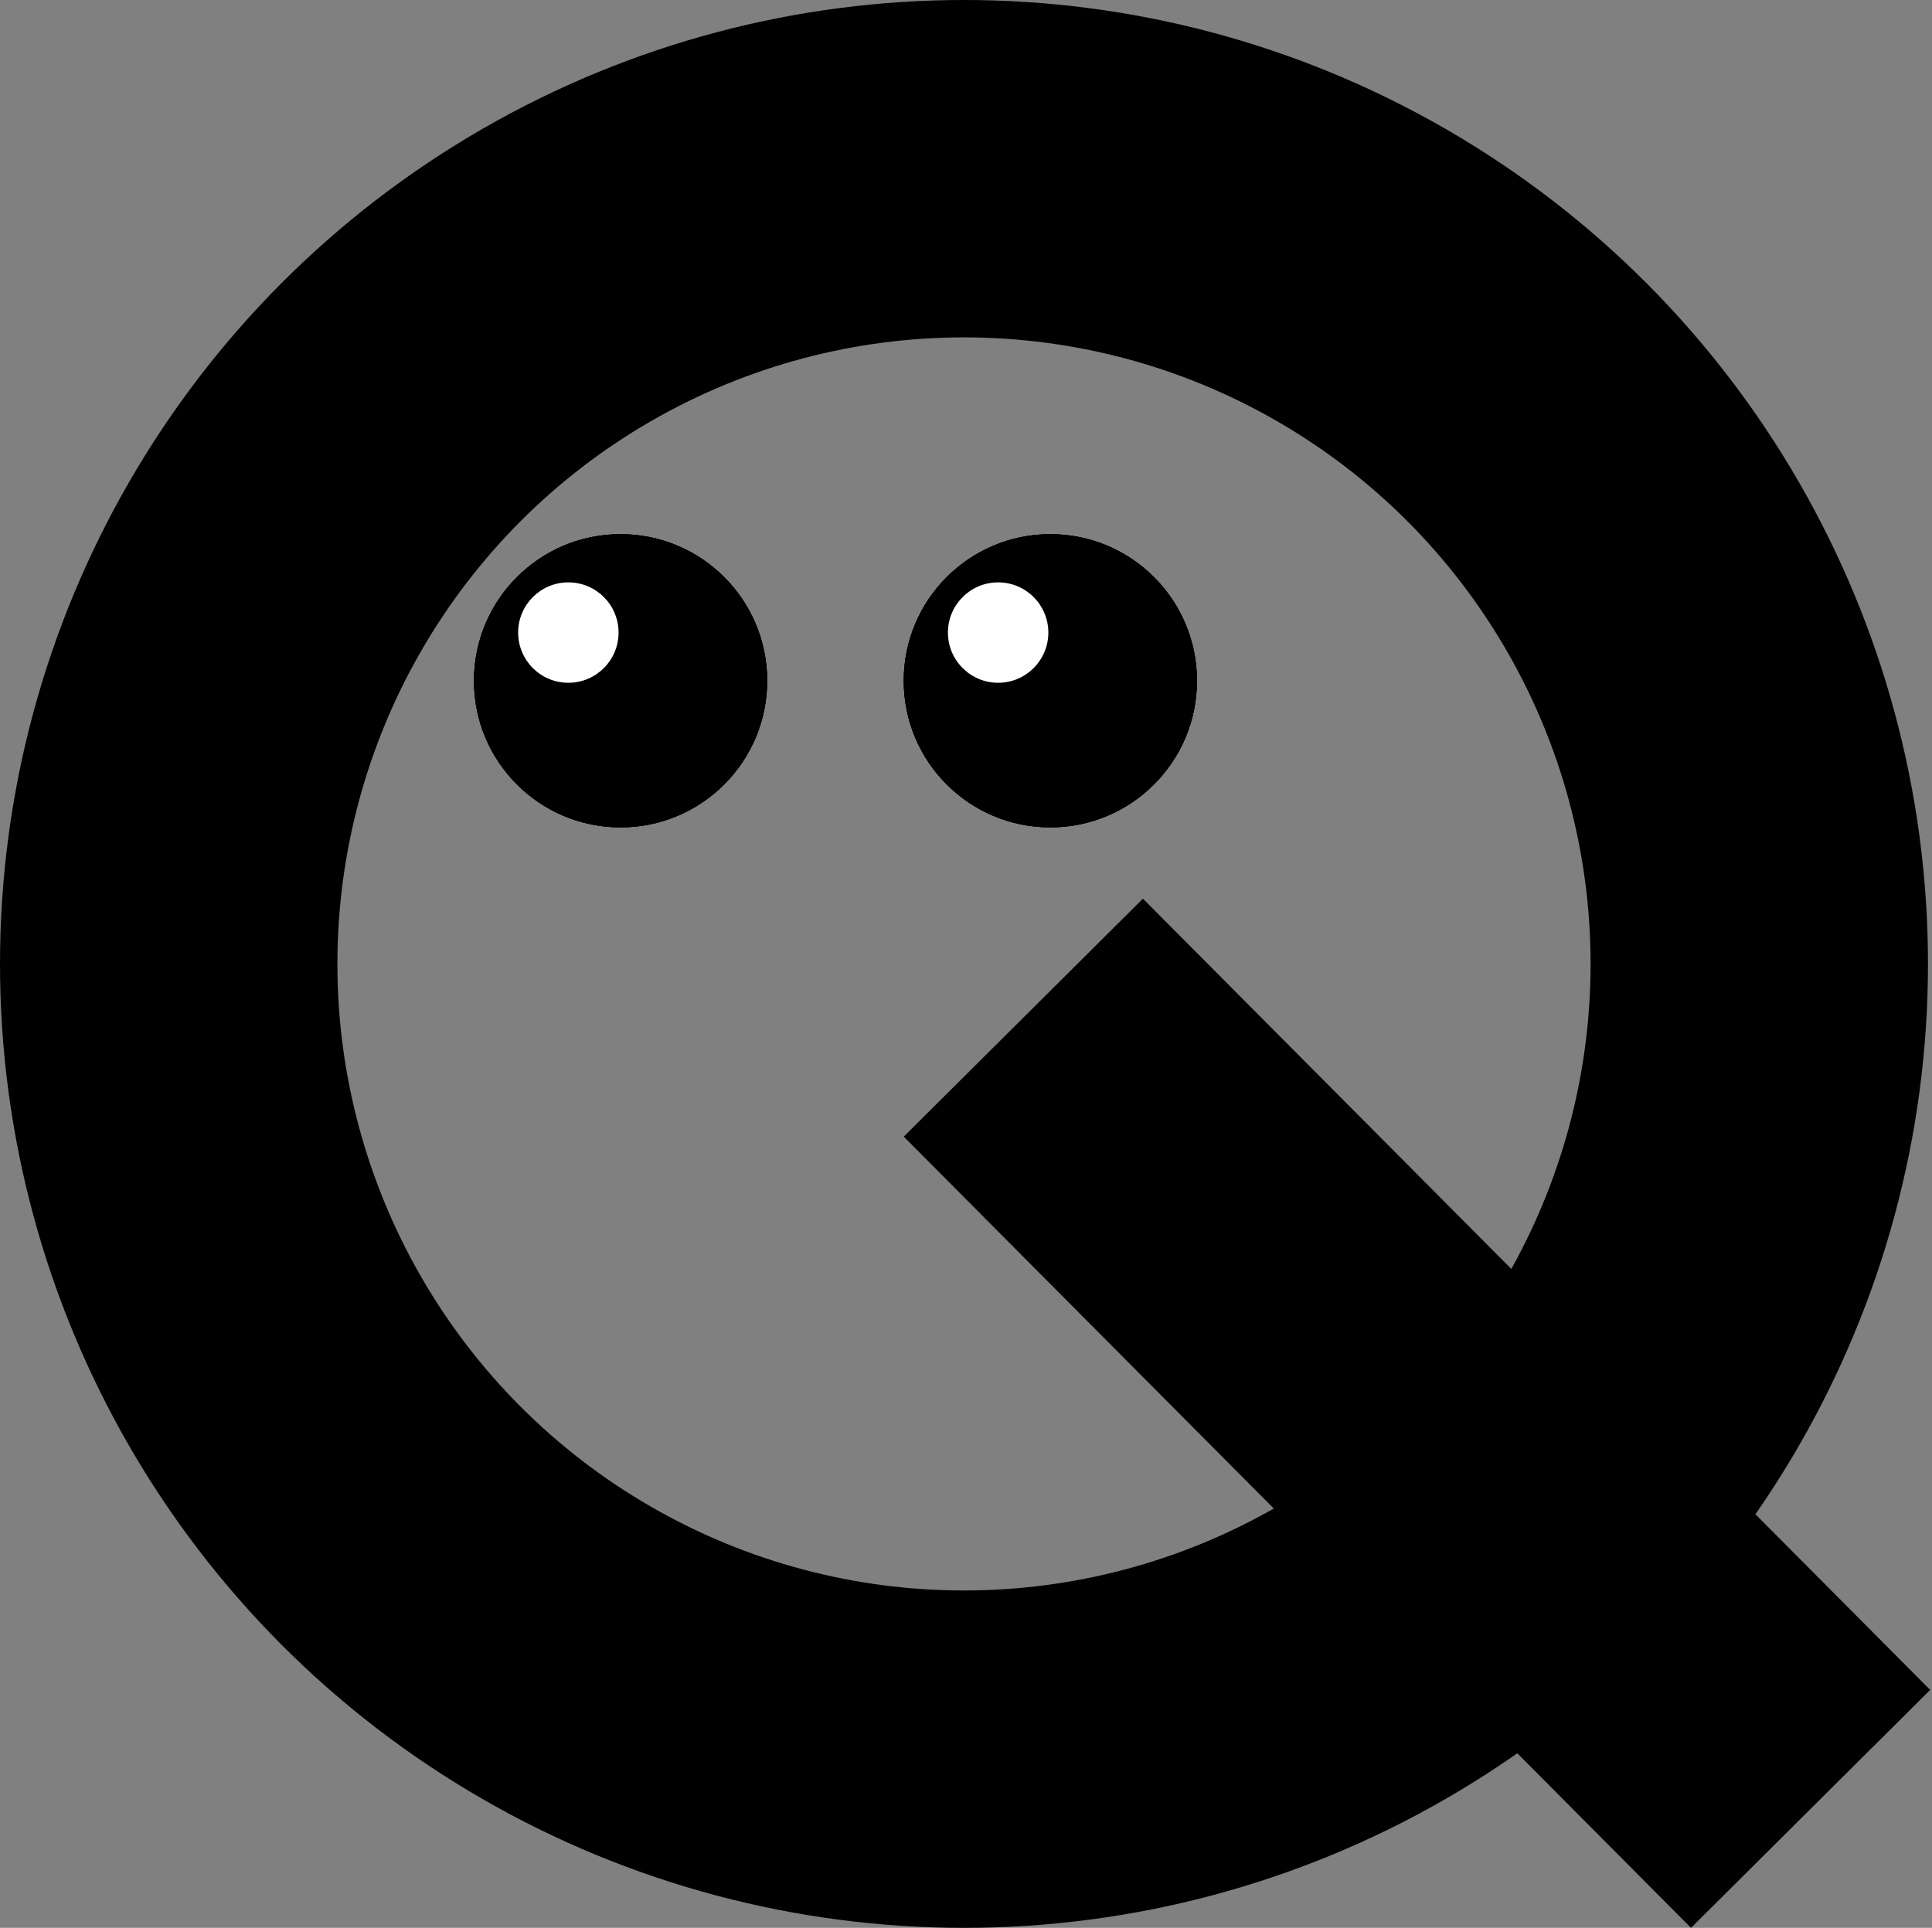 <svg width="481" height="480" viewBox="0 0 481 480" fill="none" xmlns="http://www.w3.org/2000/svg">
<rect x="0" y="0" width="481" height="480" fill="#808080" stroke="none"/>
<circle cx="240" cy="240" r="198" stroke="black" stroke-width="84"/>
<line x1="254.774" y1="253.377" x2="450.774" y2="450.377" stroke="black" stroke-width="84"/>
<circle cx="154.5" cy="169.5" r="36.5" fill="black"/>
<circle cx="154.5" cy="169.5" r="36.5" fill="black"/>
<circle cx="154.5" cy="169.5" r="36.5" fill="black"/>
<circle cx="141.5" cy="157.5" r="12.5" fill="white"/>
<circle cx="261.5" cy="169.5" r="36.5" fill="black"/>
<circle cx="261.5" cy="169.5" r="36.5" fill="black"/>
<circle cx="261.5" cy="169.5" r="36.5" fill="black"/>
<circle cx="248.5" cy="157.5" r="12.5" fill="white"/>
</svg>
